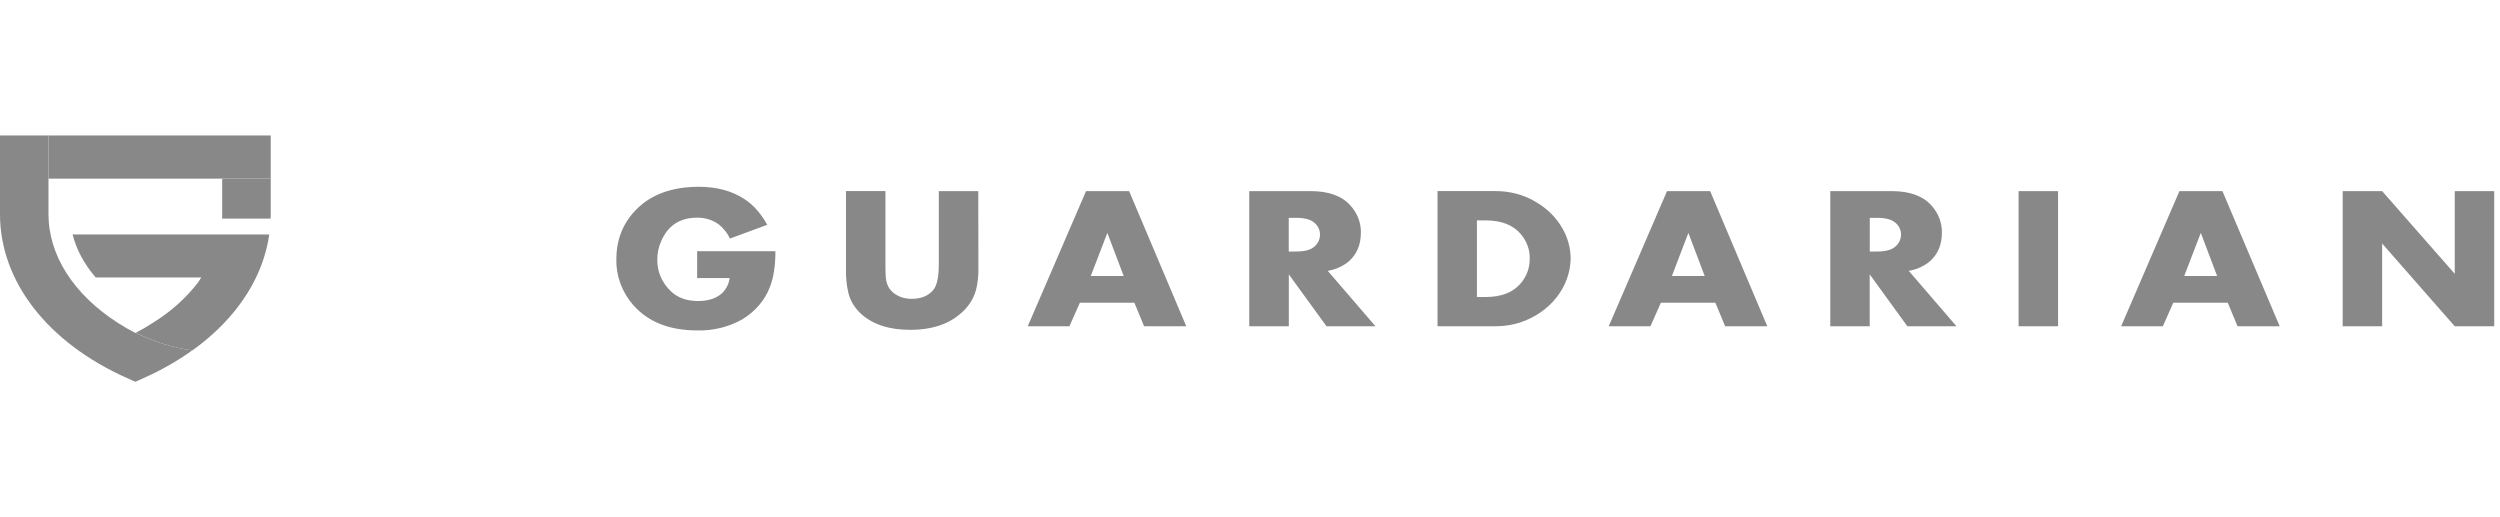 <svg width="203" height="42" viewBox="0 0 203 42" fill="none" xmlns="http://www.w3.org/2000/svg">
<path d="M18.093 19.038C19.468 20.672 15.441 23.833 16.346 22.528H7.767C6.839 21.446 6.201 20.265 5.895 19.038H18.093Z" fill="#888889"/>
<path d="M15.606 28.458C14.387 29.324 13.069 30.074 11.674 30.694L10.991 31L10.304 30.695C3.85 27.81 0 22.84 0 17.395V11H3.937V17.394C3.937 17.802 3.966 18.209 4.029 18.613C4.525 21.922 7.032 24.974 10.976 27.03C10.98 27.033 10.984 27.036 10.989 27.038L10.999 27.032L11.016 27.023C12.442 27.733 13.995 28.218 15.606 28.458Z" fill="#888889"/>
<path d="M21.864 19.039C21.681 20.302 21.292 21.536 20.709 22.699C19.63 24.859 17.895 26.825 15.611 28.46C14.001 28.22 12.449 27.734 11.023 27.024C11.538 26.753 12.037 26.46 12.519 26.145C12.567 26.117 12.613 26.086 12.658 26.055C15.324 24.344 17.245 21.865 18.096 19.038L21.864 19.039Z" fill="#888889"/>
<path d="M21.983 11H3.938V14.505H21.983V11Z" fill="#888889"/>
<path d="M21.983 14.507V17.394C21.983 17.513 21.978 17.633 21.974 17.752H18.035C18.04 17.633 18.042 17.513 18.042 17.394V14.507H21.983Z" fill="#888889"/>
<path d="M62.964 20.4C62.964 21.587 62.814 22.558 62.513 23.31C62.107 24.39 61.308 25.318 60.242 25.948C59.162 26.553 57.905 26.86 56.63 26.831C54.366 26.831 52.631 26.146 51.421 24.774C50.497 23.71 50.013 22.395 50.049 21.05C50.049 19.452 50.585 18.109 51.656 17.021C52.872 15.785 54.569 15.167 56.749 15.167C58.204 15.167 59.437 15.5 60.449 16.165C61.172 16.635 61.788 17.332 62.3 18.254L59.271 19.372C59.069 18.933 58.76 18.539 58.365 18.221C57.868 17.858 57.242 17.664 56.599 17.676C55.205 17.676 54.232 18.315 53.684 19.593C53.479 20.059 53.374 20.554 53.375 21.054C53.359 21.534 53.449 22.011 53.64 22.459C53.831 22.907 54.12 23.317 54.49 23.666C55.041 24.186 55.775 24.445 56.692 24.443C57.505 24.443 58.151 24.233 58.628 23.811C58.977 23.469 59.193 23.038 59.245 22.578H56.608V20.399L62.964 20.4ZM79.446 21.847C79.454 22.413 79.39 22.978 79.256 23.532C79.049 24.299 78.587 24.992 77.93 25.521C76.93 26.363 75.593 26.784 73.919 26.784C72.217 26.784 70.888 26.355 69.931 25.497C69.414 25.029 69.054 24.441 68.892 23.801C68.742 23.161 68.675 22.508 68.693 21.855V15.517H71.898V21.454C71.898 21.933 71.907 22.288 71.926 22.522C71.984 23.267 72.363 23.788 73.063 24.082C73.362 24.207 73.689 24.269 74.02 24.265C74.802 24.265 75.391 24.023 75.789 23.535C76.084 23.177 76.231 22.483 76.231 21.454V15.518H79.437L79.446 21.847ZM96.325 26.494H92.902L92.109 24.58H87.685L86.837 26.494H83.452L88.186 15.518H91.685L96.325 26.494ZM91.243 22.41L89.917 18.91L88.571 22.41H91.243ZM111.689 26.494H107.713L104.652 22.277V26.494H101.439V15.518H106.424C107.88 15.518 108.957 15.906 109.655 16.683C110.22 17.308 110.521 18.092 110.503 18.895C110.503 19.866 110.179 20.64 109.529 21.219C109.052 21.617 108.457 21.886 107.813 21.992L111.689 26.494ZM107.182 19.052C107.187 18.867 107.146 18.683 107.064 18.513C106.981 18.342 106.858 18.19 106.704 18.066C106.401 17.813 105.915 17.688 105.244 17.689H104.646V20.422H105.244C105.922 20.422 106.407 20.297 106.704 20.045C106.857 19.919 106.98 19.765 107.062 19.594C107.144 19.423 107.185 19.239 107.181 19.052H107.182ZM127.537 21.002C127.518 22.137 127.114 23.242 126.377 24.169C125.641 25.096 124.606 25.803 123.409 26.196C122.783 26.392 122.123 26.492 121.459 26.492H116.726V15.517H121.459C122.604 15.513 123.724 15.812 124.678 16.377C125.635 16.924 126.405 17.695 126.904 18.606C127.318 19.35 127.535 20.171 127.537 21.002ZM124.214 21.002C124.23 20.288 123.978 19.59 123.498 19.018C122.867 18.271 121.921 17.898 120.658 17.898H119.926V24.115H120.658C121.921 24.115 122.867 23.741 123.498 22.993C123.976 22.418 124.227 21.718 124.21 21.002H124.214ZM143.504 26.494H140.083L139.287 24.58H134.863L134.015 26.494H130.629L135.363 15.518H138.864L143.504 26.494ZM138.42 22.41L137.096 18.91L135.759 22.41H138.42ZM158.867 26.494H154.88L151.82 22.277V26.494H148.619V15.518H153.602C155.058 15.518 156.135 15.906 156.833 16.683C157.398 17.309 157.699 18.092 157.682 18.895C157.682 19.866 157.356 20.64 156.706 21.219C156.23 21.618 155.634 21.886 154.991 21.992L158.867 26.494ZM154.363 19.052C154.366 18.867 154.325 18.683 154.242 18.513C154.159 18.343 154.036 18.19 153.882 18.066C153.579 17.814 153.094 17.689 152.424 17.689H151.826V20.422H152.419C153.095 20.422 153.581 20.297 153.876 20.045C154.031 19.919 154.154 19.766 154.237 19.595C154.321 19.424 154.363 19.239 154.361 19.052H154.363ZM167.115 26.494H163.908V15.518H167.113L167.115 26.494ZM185.112 26.494H181.689L180.894 24.58H176.471L175.623 26.494H172.236L176.97 15.518H180.462L185.112 26.494ZM180.03 22.41L178.705 18.91L177.359 22.41H180.03ZM202.531 26.494H199.326L193.43 19.773V26.494H190.225V15.518H193.43L199.326 22.233V15.518H202.531V26.494Z" fill="#888889"/>
</svg>

